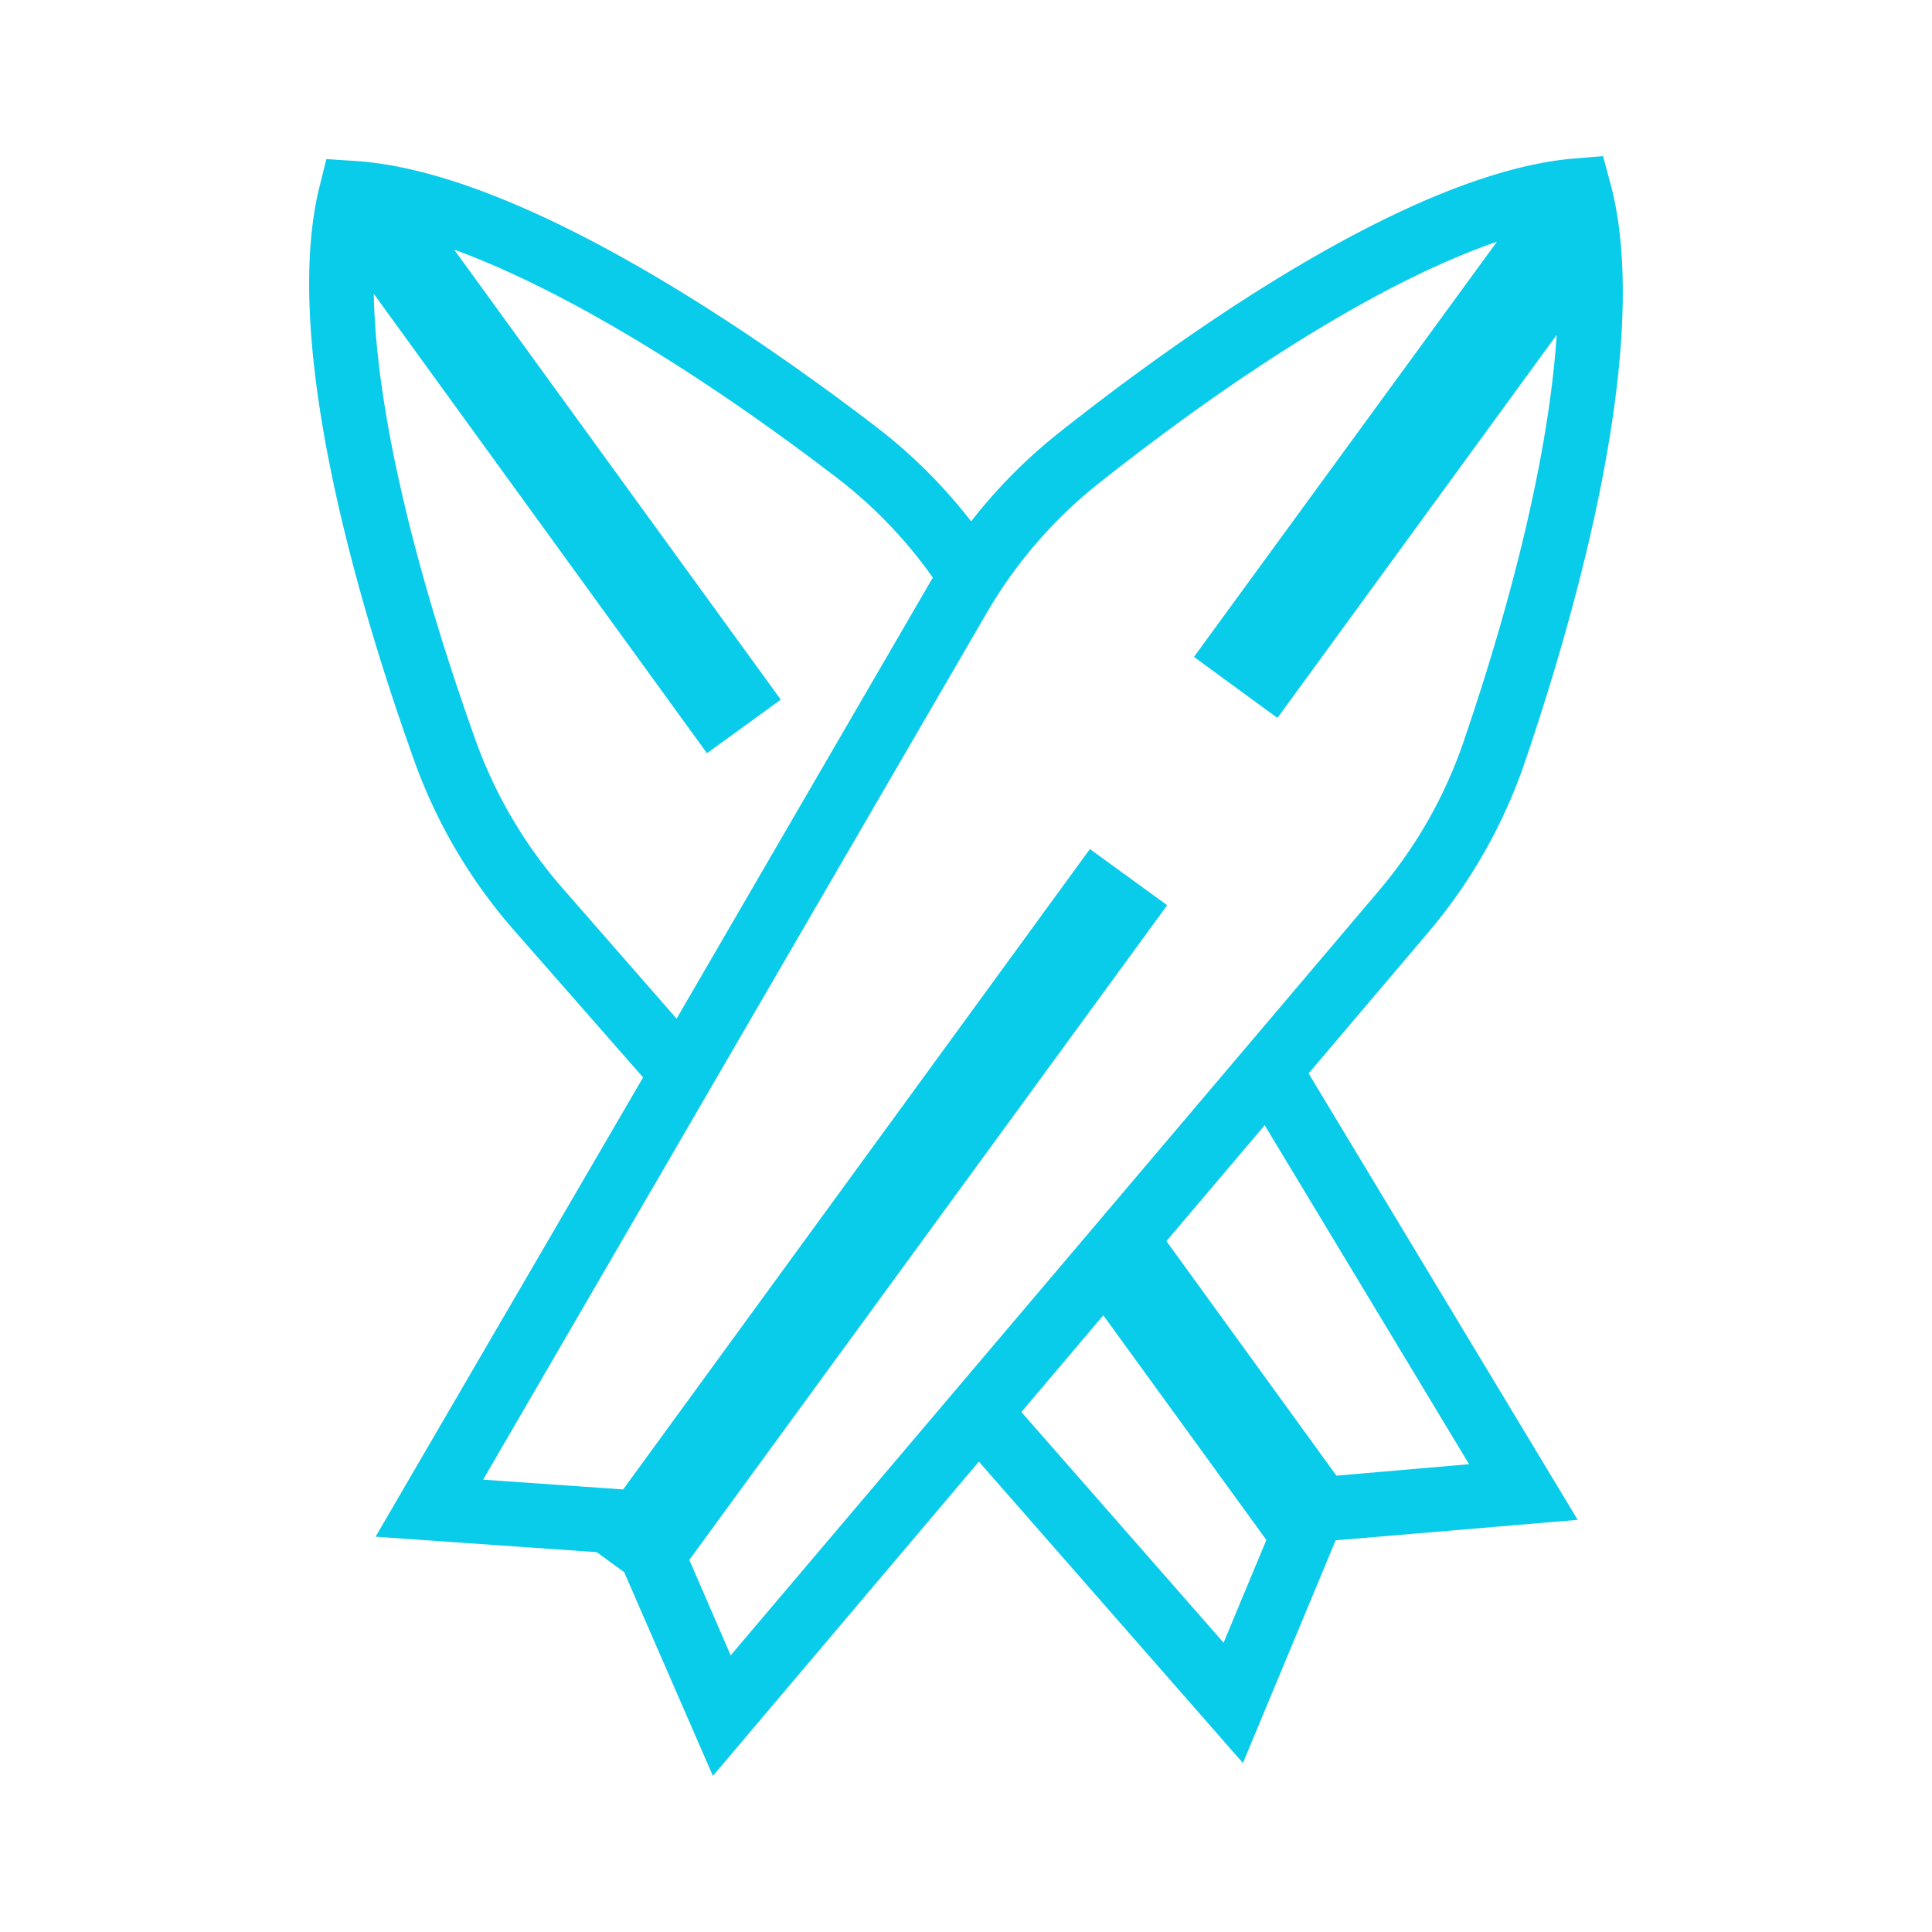 <svg id="Capa_1" data-name="Capa 1" xmlns="http://www.w3.org/2000/svg" viewBox="0 0 150 150"><defs><style>.cls-1{fill:#09cbea;}</style></defs><title>Mesa de trabajo 5</title><path class="cls-1" d="M110.87,72.41a40.69,40.69,0,0,0,7.52-13.24c3.85-11.29,9.85-32.1,6.74-44.56l-.67-2.49-2.51.21C109.21,13.56,91.6,26.17,82.24,33.58a40.59,40.59,0,0,0-6.84,6.9A40.55,40.55,0,0,0,68,33.12c-9.48-7.25-27.29-19.57-40.09-20.6l-2.57-.17-.61,2.45C21.85,27.27,28.19,48,32.22,59.22A40.91,40.91,0,0,0,40,72.33l9.93,11.32L29.16,119.31l17.17,1.2,2.13,1.55,6.89,15.82L76,113.48l20.5,23.4,7.2-17.29L122.49,118,101.6,83.34ZM43.71,69a35.84,35.84,0,0,1-6.78-11.51c-5-14-7.75-26.09-7.91-34.68L54.89,58.48l5.73-4.16L35.26,19.38c8,2.92,18.39,9.05,29.71,17.71a35.89,35.89,0,0,1,7.46,7.76l-.15.24-19.75,34Zm9.81,52.11,37.1-50.83-6-4.36L48.38,115.64l-10.87-.76L76.6,47.6a35.75,35.75,0,0,1,8.74-10.1c11.88-9.4,22.73-15.94,30.88-18.73L92.7,51l6.48,4.74L120.86,26c-.54,8.3-3,19.2-7.21,31.53a35.76,35.76,0,0,1-6.59,11.62L56.73,128.52ZM95,127.54l-15.7-17.91,6.36-7.51,12.66,17.44Zm19.06-13.86-10.3.89L90.56,96.36l7.63-9Z"/></svg>